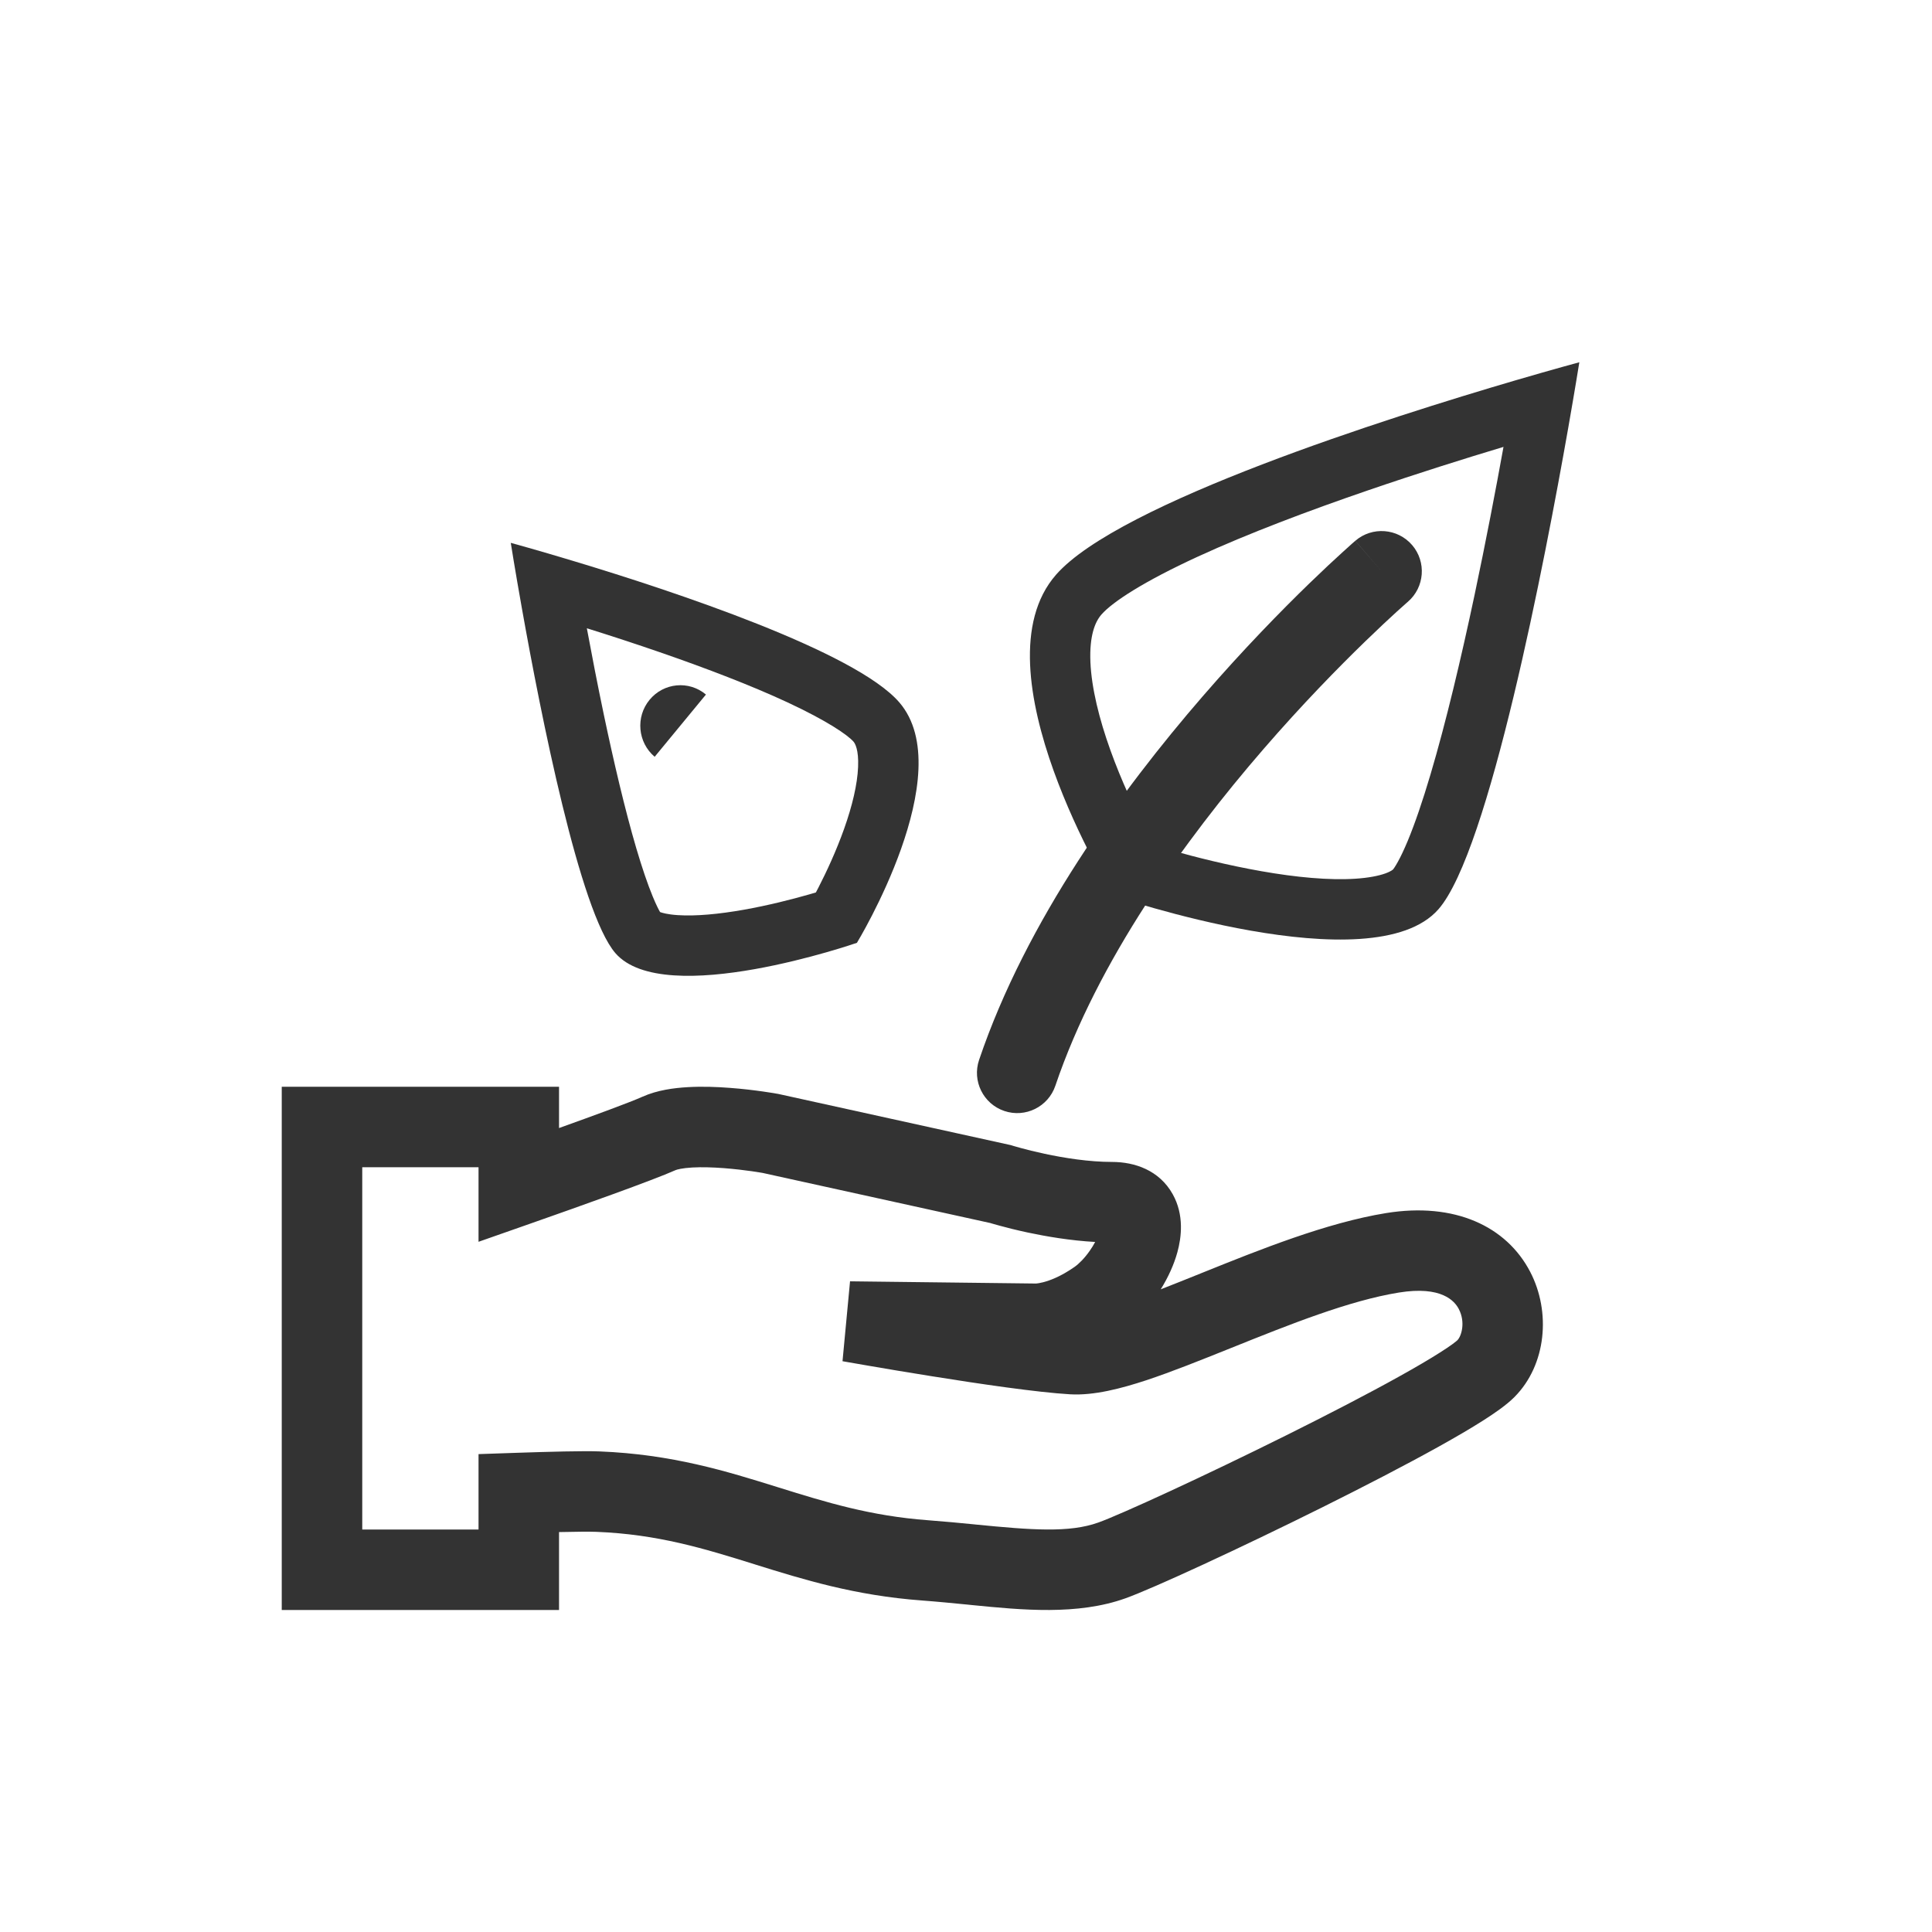 <svg width="48" height="48" viewBox="0 0 48 48" fill="none" xmlns="http://www.w3.org/2000/svg">
<path fill-rule="evenodd" clip-rule="evenodd" d="M29.758 13.83C28.431 14.44 27.642 14.951 27.365 15.268C27.204 15.452 27.064 15.799 27.091 16.45C27.119 17.094 27.307 17.857 27.587 18.637C27.862 19.404 28.2 20.116 28.473 20.643C28.542 20.774 28.605 20.893 28.662 20.997C28.787 21.035 28.932 21.078 29.093 21.123C29.692 21.293 30.497 21.497 31.34 21.645C32.196 21.796 33.02 21.875 33.683 21.831C34.011 21.809 34.252 21.759 34.416 21.701C34.578 21.643 34.615 21.595 34.608 21.603C34.608 21.603 34.611 21.6 34.618 21.591C34.625 21.582 34.634 21.57 34.645 21.553C34.668 21.518 34.697 21.47 34.732 21.407C34.803 21.279 34.884 21.108 34.974 20.893C35.154 20.46 35.344 19.903 35.538 19.249C35.926 17.943 36.303 16.347 36.635 14.782C36.918 13.445 37.165 12.149 37.354 11.103C36.391 11.393 35.212 11.762 33.992 12.181C32.516 12.687 31.008 13.255 29.758 13.83ZM37.643 9.452C34.527 10.366 27.796 12.496 26.236 14.28C24.187 16.623 27.651 22.25 27.651 22.25C27.651 22.25 34.099 24.464 35.738 22.59C36.995 21.153 38.383 13.922 38.962 10.633C39.137 9.635 39.238 9 39.238 9C39.238 9 38.617 9.167 37.643 9.452Z" fill="#333333"/>
<path fill-rule="evenodd" clip-rule="evenodd" d="M24.952 27.602C24.429 27.425 24.148 26.857 24.325 26.334C25.499 22.864 27.861 19.633 29.877 17.304C30.892 16.131 31.836 15.168 32.527 14.498C32.873 14.163 33.156 13.9 33.355 13.72C33.454 13.63 33.532 13.56 33.585 13.512C33.612 13.489 33.633 13.47 33.648 13.457L33.665 13.443L33.67 13.438L33.671 13.437C33.672 13.437 33.672 13.436 34.325 14.194L33.672 13.436C34.09 13.076 34.722 13.123 35.083 13.541C35.443 13.959 35.396 14.591 34.978 14.951C34.978 14.951 34.978 14.951 34.978 14.951M34.978 14.951L34.975 14.954L34.963 14.964L34.91 15.011C34.863 15.052 34.792 15.116 34.7 15.199C34.516 15.367 34.249 15.615 33.92 15.934C33.261 16.573 32.359 17.492 31.389 18.613C29.435 20.87 27.271 23.869 26.22 26.975C26.043 27.498 25.475 27.779 24.952 27.602" fill="#333333"/>
<path fill-rule="evenodd" clip-rule="evenodd" d="M19.561 17.448C20.548 17.907 21.062 18.261 21.207 18.428C21.239 18.466 21.338 18.617 21.319 19.057C21.301 19.49 21.174 20.023 20.972 20.591C20.775 21.146 20.532 21.665 20.334 22.051C20.312 22.093 20.291 22.134 20.27 22.173C20.22 22.188 20.166 22.203 20.109 22.22C19.672 22.345 19.089 22.494 18.481 22.602C17.86 22.712 17.284 22.766 16.839 22.736C16.58 22.719 16.451 22.679 16.399 22.66C16.367 22.604 16.303 22.483 16.215 22.269C16.088 21.961 15.951 21.557 15.808 21.073C15.524 20.107 15.247 18.921 15.001 17.751C14.843 16.998 14.701 16.261 14.58 15.609C15.156 15.789 15.798 15.998 16.456 16.226C17.545 16.604 18.651 17.025 19.561 17.448ZM14.286 13.95C16.734 14.689 21.247 16.184 22.341 17.448C23.861 19.204 21.29 23.424 21.29 23.424C21.29 23.424 16.505 25.085 15.289 23.68C14.405 22.658 13.433 17.736 12.968 15.124C12.793 14.143 12.69 13.487 12.69 13.487C12.69 13.487 13.331 13.661 14.286 13.95ZM20.008 22.644C20.008 22.644 20.008 22.644 20.008 22.644L20.008 22.644Z" fill="#333333"/>
<path fill-rule="evenodd" clip-rule="evenodd" d="M16.265 18.802C16.266 18.802 16.265 18.802 16.265 18.802C15.844 18.447 15.787 17.813 16.138 17.387C16.49 16.96 17.117 16.901 17.539 17.256L16.265 18.802Z" fill="#333333"/>
<path fill-rule="evenodd" clip-rule="evenodd" d="M19.322 27.176C19.322 27.176 19.322 27.176 19.142 28.16L19.322 27.176L19.339 27.179L25.117 28.451L25.158 28.464L25.159 28.464L25.167 28.467L25.205 28.478C25.241 28.489 25.295 28.505 25.365 28.523C25.506 28.562 25.709 28.613 25.95 28.665C26.442 28.77 27.057 28.868 27.628 28.868C28.19 28.868 28.804 29.073 29.137 29.672C29.423 30.186 29.353 30.743 29.252 31.11C29.168 31.418 29.023 31.735 28.838 32.033C29.152 31.911 29.485 31.777 29.835 31.636L29.897 31.611C31.29 31.05 32.958 30.379 34.435 30.139C36.143 29.862 37.427 30.467 38.016 31.596C38.537 32.594 38.42 33.91 37.627 34.708C37.429 34.907 37.134 35.11 36.85 35.291C36.544 35.486 36.168 35.705 35.752 35.937C34.918 36.401 33.886 36.934 32.852 37.449C30.807 38.466 28.656 39.46 27.966 39.708C26.771 40.137 25.389 40 24.155 39.878C24.113 39.874 24.071 39.87 24.029 39.865C23.657 39.829 23.287 39.792 22.909 39.764C21.233 39.64 19.949 39.239 18.774 38.873L18.75 38.865C17.486 38.471 16.346 38.119 14.815 38.058C14.637 38.051 14.299 38.055 13.889 38.064V40H7V27H13.889V28.026C14.796 27.701 15.656 27.385 15.964 27.247C16.332 27.082 16.751 27.029 17.088 27.01C17.445 26.989 17.814 27.003 18.134 27.028C18.458 27.052 18.752 27.089 18.963 27.119C19.07 27.134 19.157 27.148 19.219 27.158C19.249 27.163 19.274 27.168 19.291 27.171L19.312 27.174L19.318 27.175L19.322 27.176ZM11.889 29H9V38H11.889V36.127L12.854 36.094C13.631 36.068 14.498 36.044 14.894 36.06C16.702 36.131 18.06 36.555 19.32 36.948L19.346 36.956C20.526 37.324 21.622 37.663 23.057 37.77C23.461 37.8 23.853 37.838 24.22 37.874L24.225 37.875C25.634 38.014 26.566 38.086 27.29 37.826C27.85 37.624 29.897 36.685 31.961 35.658C32.981 35.15 33.983 34.633 34.779 34.189C35.178 33.967 35.516 33.769 35.776 33.603C35.907 33.521 36.01 33.45 36.089 33.393C36.128 33.364 36.158 33.341 36.179 33.323C36.202 33.305 36.21 33.296 36.208 33.298C36.309 33.197 36.415 32.85 36.243 32.522C36.141 32.325 35.817 31.941 34.755 32.113C33.522 32.313 32.05 32.901 30.582 33.492L30.561 33.5C29.84 33.79 29.116 34.081 28.476 34.293C27.859 34.496 27.177 34.676 26.586 34.641C25.768 34.593 24.333 34.382 23.149 34.192C22.547 34.096 21.993 34.003 21.589 33.933C21.388 33.899 21.224 33.87 21.11 33.85L20.978 33.827L20.932 33.819L21.119 31.834L25.74 31.889C25.742 31.889 25.746 31.889 25.75 31.888C25.775 31.886 25.831 31.879 25.913 31.858C26.076 31.817 26.351 31.718 26.697 31.476C26.805 31.4 26.944 31.262 27.074 31.076C27.127 31.001 27.172 30.927 27.209 30.856C26.586 30.822 25.988 30.718 25.531 30.621C25.248 30.56 25.01 30.5 24.84 30.453C24.756 30.43 24.688 30.411 24.64 30.397C24.627 30.393 24.615 30.389 24.605 30.386L18.947 29.141C18.935 29.139 18.917 29.136 18.893 29.132C18.844 29.124 18.771 29.112 18.681 29.099C18.499 29.073 18.251 29.043 17.983 29.022C17.712 29.002 17.438 28.993 17.201 29.006C16.944 29.021 16.815 29.057 16.781 29.073C16.222 29.323 14.411 29.967 13.22 30.385L11.889 30.852V29Z" fill="#333333"/>
</svg>
